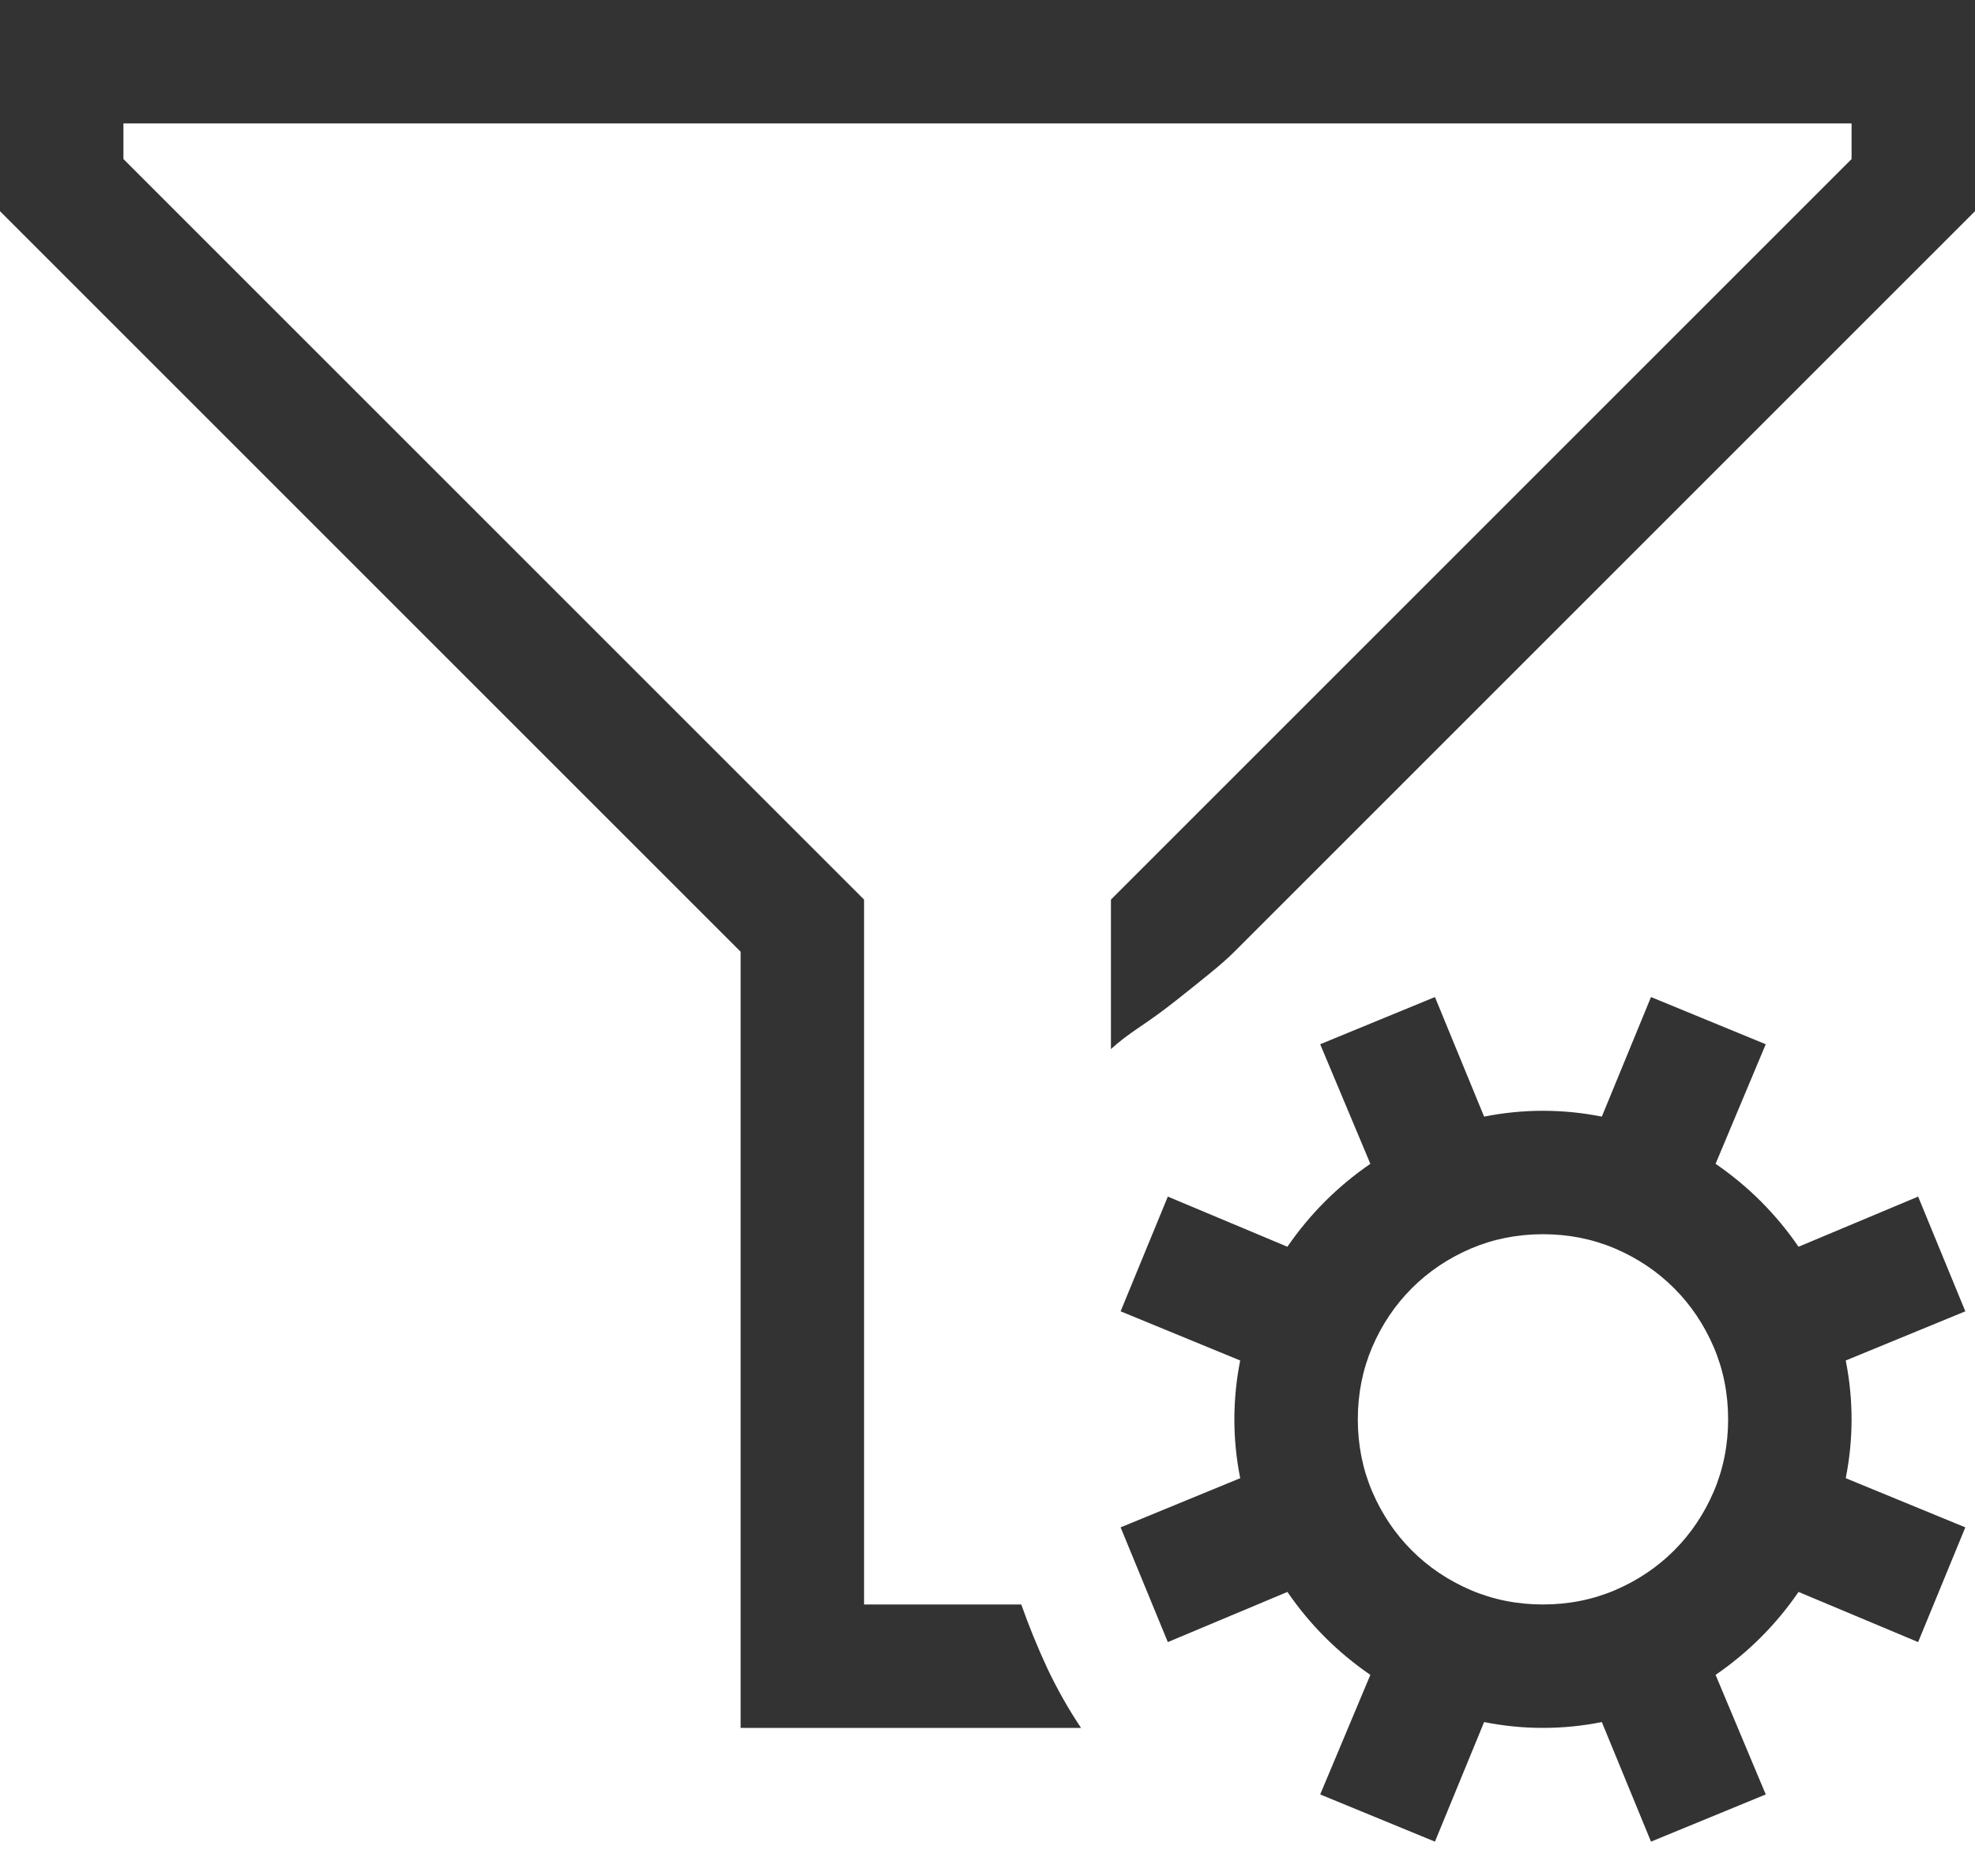 <svg width="20" height="19" viewBox="0 0 20 19" fill="none" xmlns="http://www.w3.org/2000/svg">
<path d="M19.424 12.119L19.902 13.281L18.691 13.779C18.73 13.975 18.75 14.173 18.75 14.375C18.75 14.577 18.73 14.775 18.691 14.971L19.902 15.469L19.424 16.631L18.213 16.123C17.985 16.455 17.705 16.735 17.373 16.963L17.881 18.174L16.719 18.652L16.221 17.441C16.025 17.48 15.827 17.5 15.625 17.5C15.423 17.5 15.225 17.48 15.029 17.441L14.531 18.652L13.369 18.174L13.877 16.963C13.545 16.735 13.265 16.455 13.037 16.123L11.826 16.631L11.348 15.469L12.559 14.971C12.52 14.775 12.5 14.577 12.5 14.375C12.5 14.173 12.52 13.975 12.559 13.779L11.348 13.281L11.826 12.119L13.037 12.627C13.265 12.295 13.545 12.015 13.877 11.787L13.369 10.576L14.531 10.098L15.029 11.309C15.225 11.27 15.423 11.25 15.625 11.25C15.827 11.25 16.025 11.27 16.221 11.309L16.719 10.098L17.881 10.576L17.373 11.787C17.705 12.015 17.985 12.295 18.213 12.627L19.424 12.119ZM17.5 14.375C17.5 14.115 17.451 13.87 17.354 13.643C17.256 13.415 17.122 13.216 16.953 13.047C16.784 12.878 16.585 12.744 16.357 12.646C16.13 12.549 15.885 12.5 15.625 12.5C15.365 12.5 15.12 12.549 14.893 12.646C14.665 12.744 14.466 12.878 14.297 13.047C14.128 13.216 13.994 13.415 13.896 13.643C13.799 13.87 13.75 14.115 13.75 14.375C13.75 14.635 13.799 14.88 13.896 15.107C13.994 15.335 14.128 15.534 14.297 15.703C14.466 15.872 14.665 16.006 14.893 16.104C15.12 16.201 15.365 16.25 15.625 16.25C15.885 16.25 16.13 16.201 16.357 16.104C16.585 16.006 16.784 15.872 16.953 15.703C17.122 15.534 17.256 15.335 17.354 15.107C17.451 14.88 17.5 14.635 17.5 14.375ZM0 0H20V2.139L12.5 9.639C12.435 9.704 12.35 9.779 12.246 9.863C12.142 9.948 12.028 10.039 11.904 10.137C11.781 10.234 11.66 10.322 11.543 10.4C11.426 10.479 11.328 10.553 11.25 10.625V9.111L18.75 1.611V1.25H1.25V1.611L8.75 9.111V16.25H10.342C10.42 16.471 10.508 16.686 10.605 16.895C10.703 17.103 10.817 17.305 10.947 17.5H7.5V9.639L0 2.139V0Z" fill="#333333"/>
</svg>
